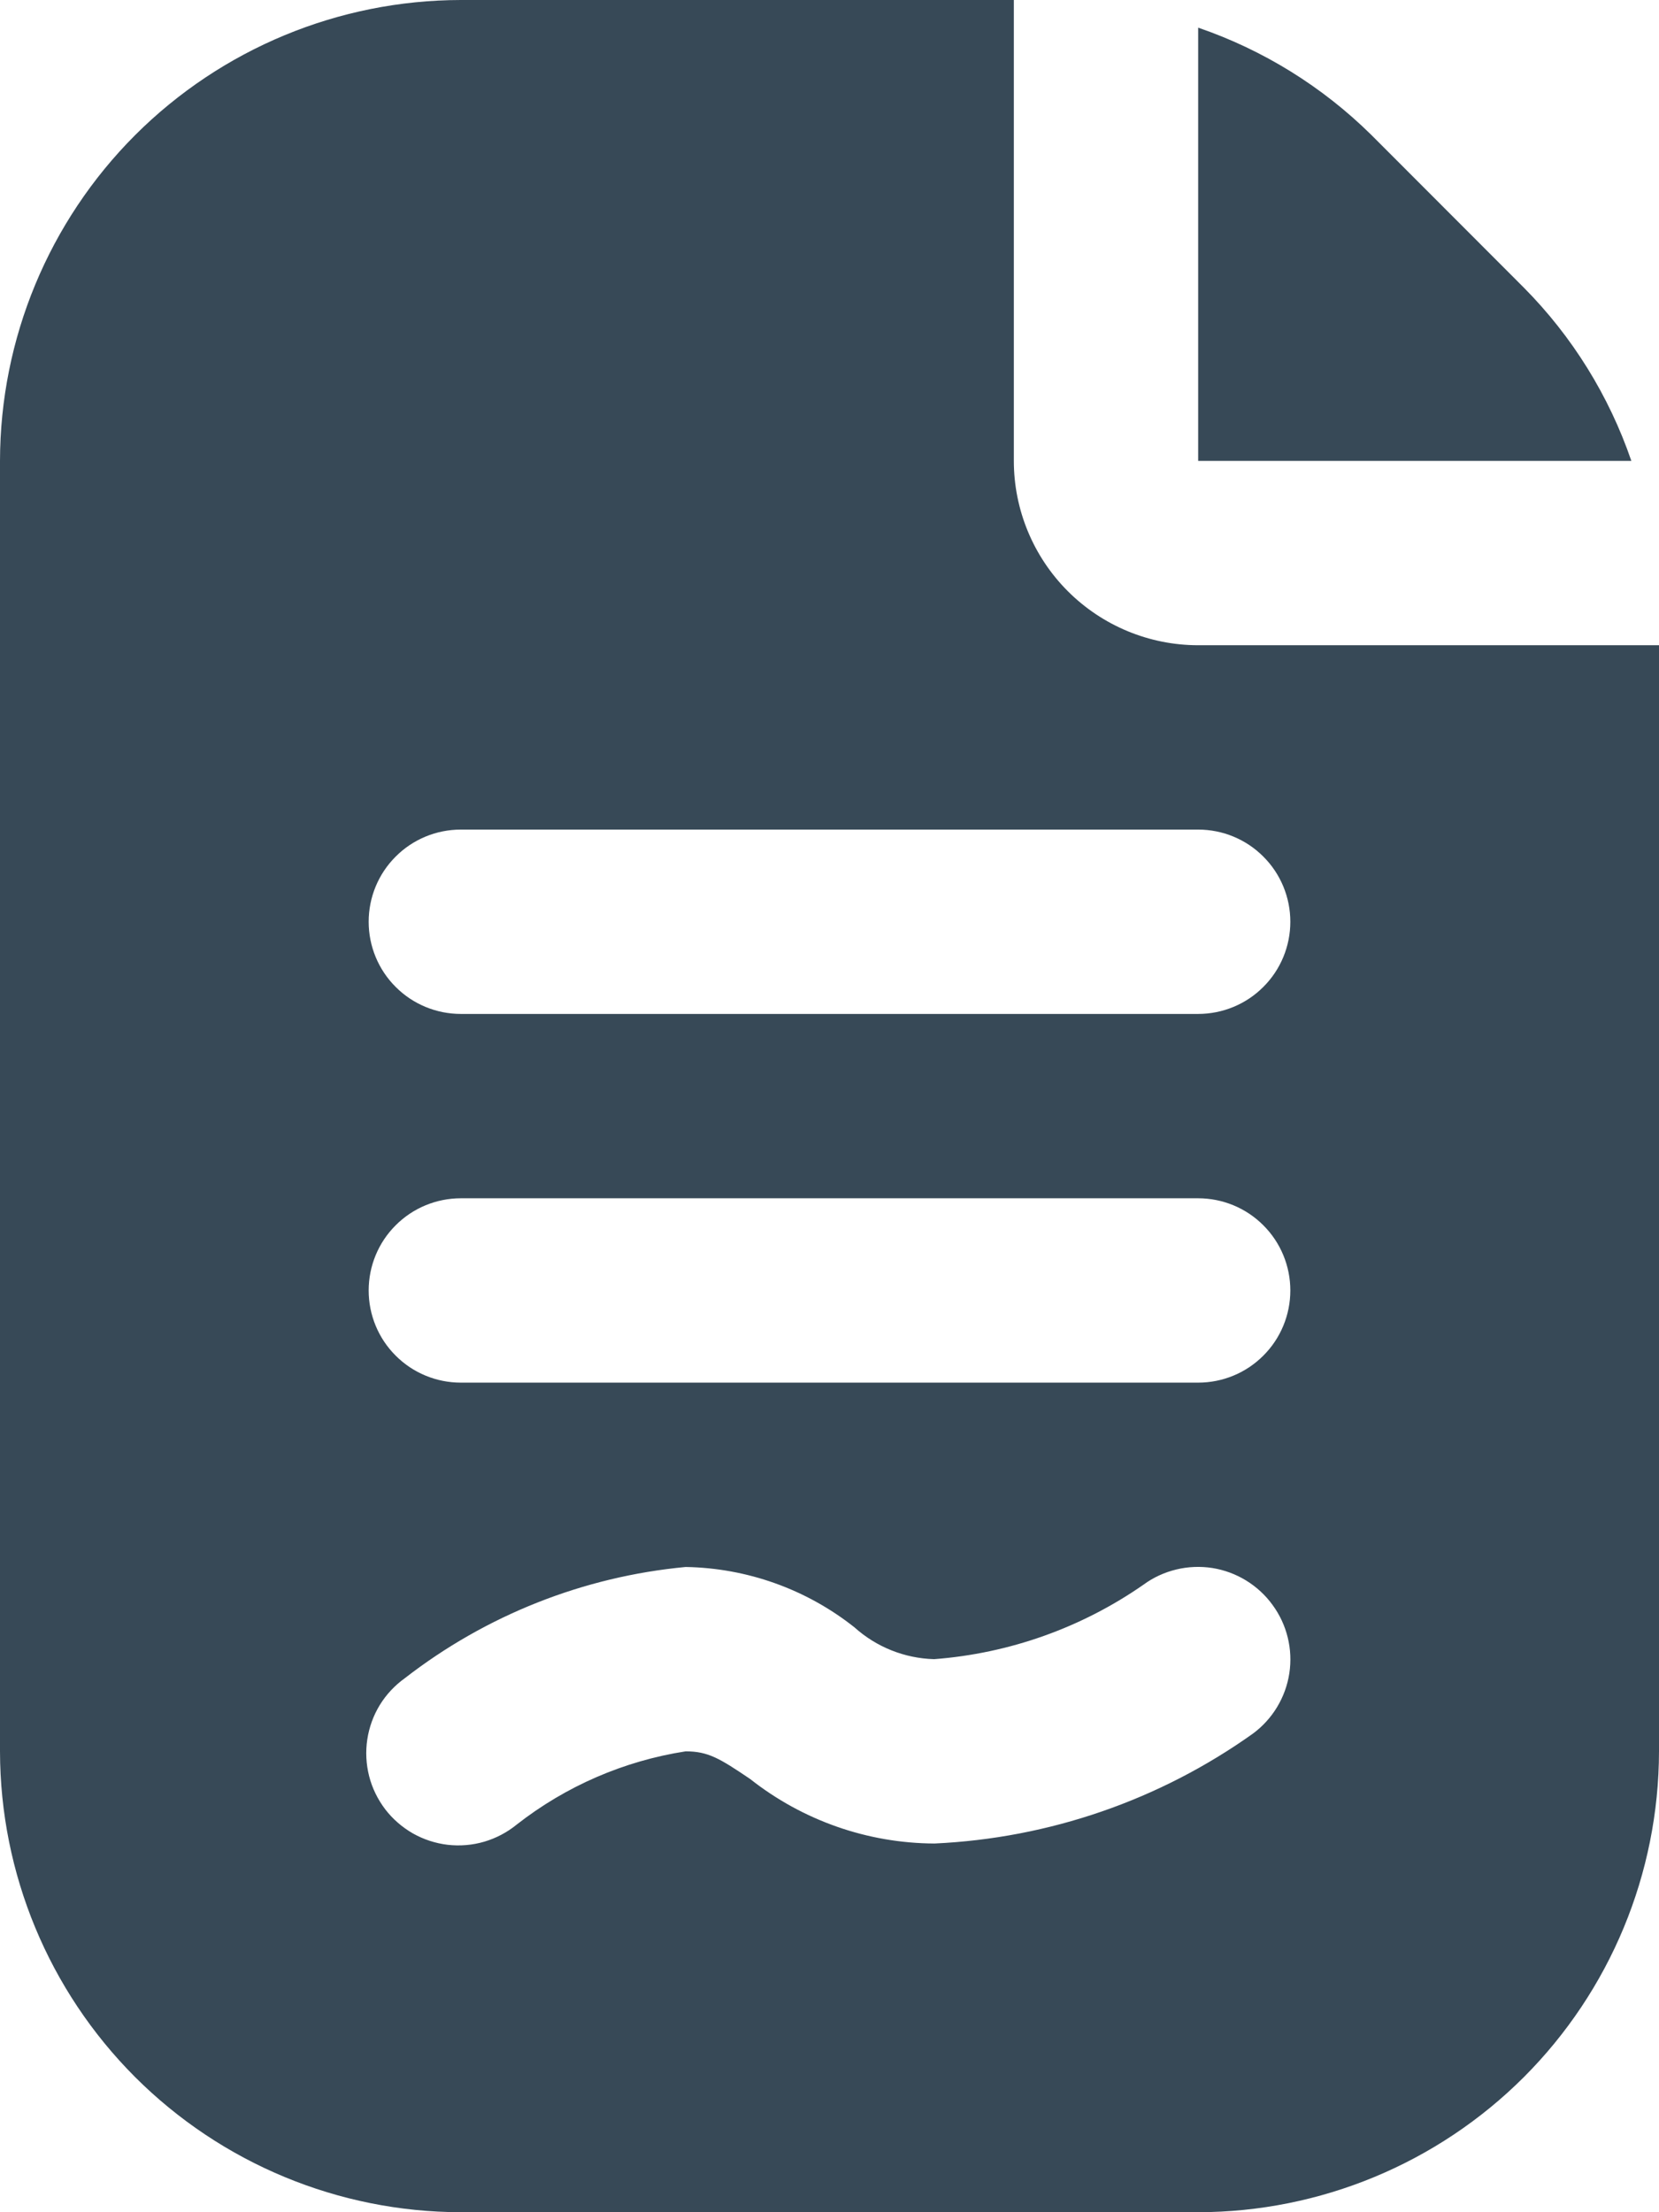 <svg width="18" height="24" viewBox="0 0 18 24" fill="none" xmlns="http://www.w3.org/2000/svg">
<path d="M13 0.3C13.706 0.542 14.348 0.94 14.879 1.464L16.535 3.122C17.06 3.652 17.458 4.294 17.7 5H13V0.3ZM18 7V19C17.998 20.326 17.471 21.596 16.534 22.534C15.596 23.471 14.326 23.998 13 24H5C3.674 23.998 2.404 23.471 1.466 22.534C0.529 21.596 0.002 20.326 -7.62939e-06 19V5C0.002 3.674 0.529 2.404 1.466 1.466C2.404 0.529 3.674 0.002 5 0L11 0V5C11 5.53 11.211 6.039 11.586 6.414C11.961 6.789 12.47 7 13 7H18ZM13.808 17.413C13.731 17.306 13.633 17.216 13.521 17.147C13.409 17.078 13.284 17.032 13.154 17.011C13.024 16.991 12.891 16.996 12.763 17.027C12.635 17.058 12.514 17.113 12.408 17.191C11.736 17.659 10.951 17.938 10.135 18C9.815 17.991 9.509 17.869 9.271 17.655C8.749 17.241 8.105 17.011 7.439 17C6.33 17.104 5.273 17.523 4.393 18.206C4.284 18.284 4.191 18.383 4.121 18.497C4.051 18.611 4.005 18.739 3.985 18.871C3.965 19.004 3.972 19.139 4.005 19.269C4.038 19.399 4.098 19.521 4.179 19.628C4.26 19.734 4.363 19.823 4.479 19.89C4.596 19.956 4.724 19.998 4.858 20.014C4.991 20.029 5.126 20.018 5.255 19.98C5.383 19.942 5.503 19.879 5.607 19.794C6.14 19.377 6.77 19.104 7.439 19C7.685 19 7.81 19.078 8.139 19.3C8.709 19.75 9.413 19.997 10.139 20C11.382 19.943 12.582 19.529 13.595 18.807C13.807 18.65 13.949 18.415 13.989 18.154C14.029 17.893 13.964 17.626 13.808 17.413ZM14 14C14 13.735 13.895 13.48 13.707 13.293C13.52 13.105 13.265 13 13 13H5C4.735 13 4.48 13.105 4.293 13.293C4.105 13.48 4 13.735 4 14C4 14.265 4.105 14.52 4.293 14.707C4.48 14.895 4.735 15 5 15H13C13.265 15 13.52 14.895 13.707 14.707C13.895 14.52 14 14.265 14 14ZM14 10C14 9.735 13.895 9.48 13.707 9.293C13.52 9.105 13.265 9 13 9H5C4.735 9 4.48 9.105 4.293 9.293C4.105 9.48 4 9.735 4 10C4 10.265 4.105 10.52 4.293 10.707C4.48 10.895 4.735 11 5 11H13C13.265 11 13.52 10.895 13.707 10.707C13.895 10.52 14 10.265 14 10Z" fill="#374957"/>
</svg>
